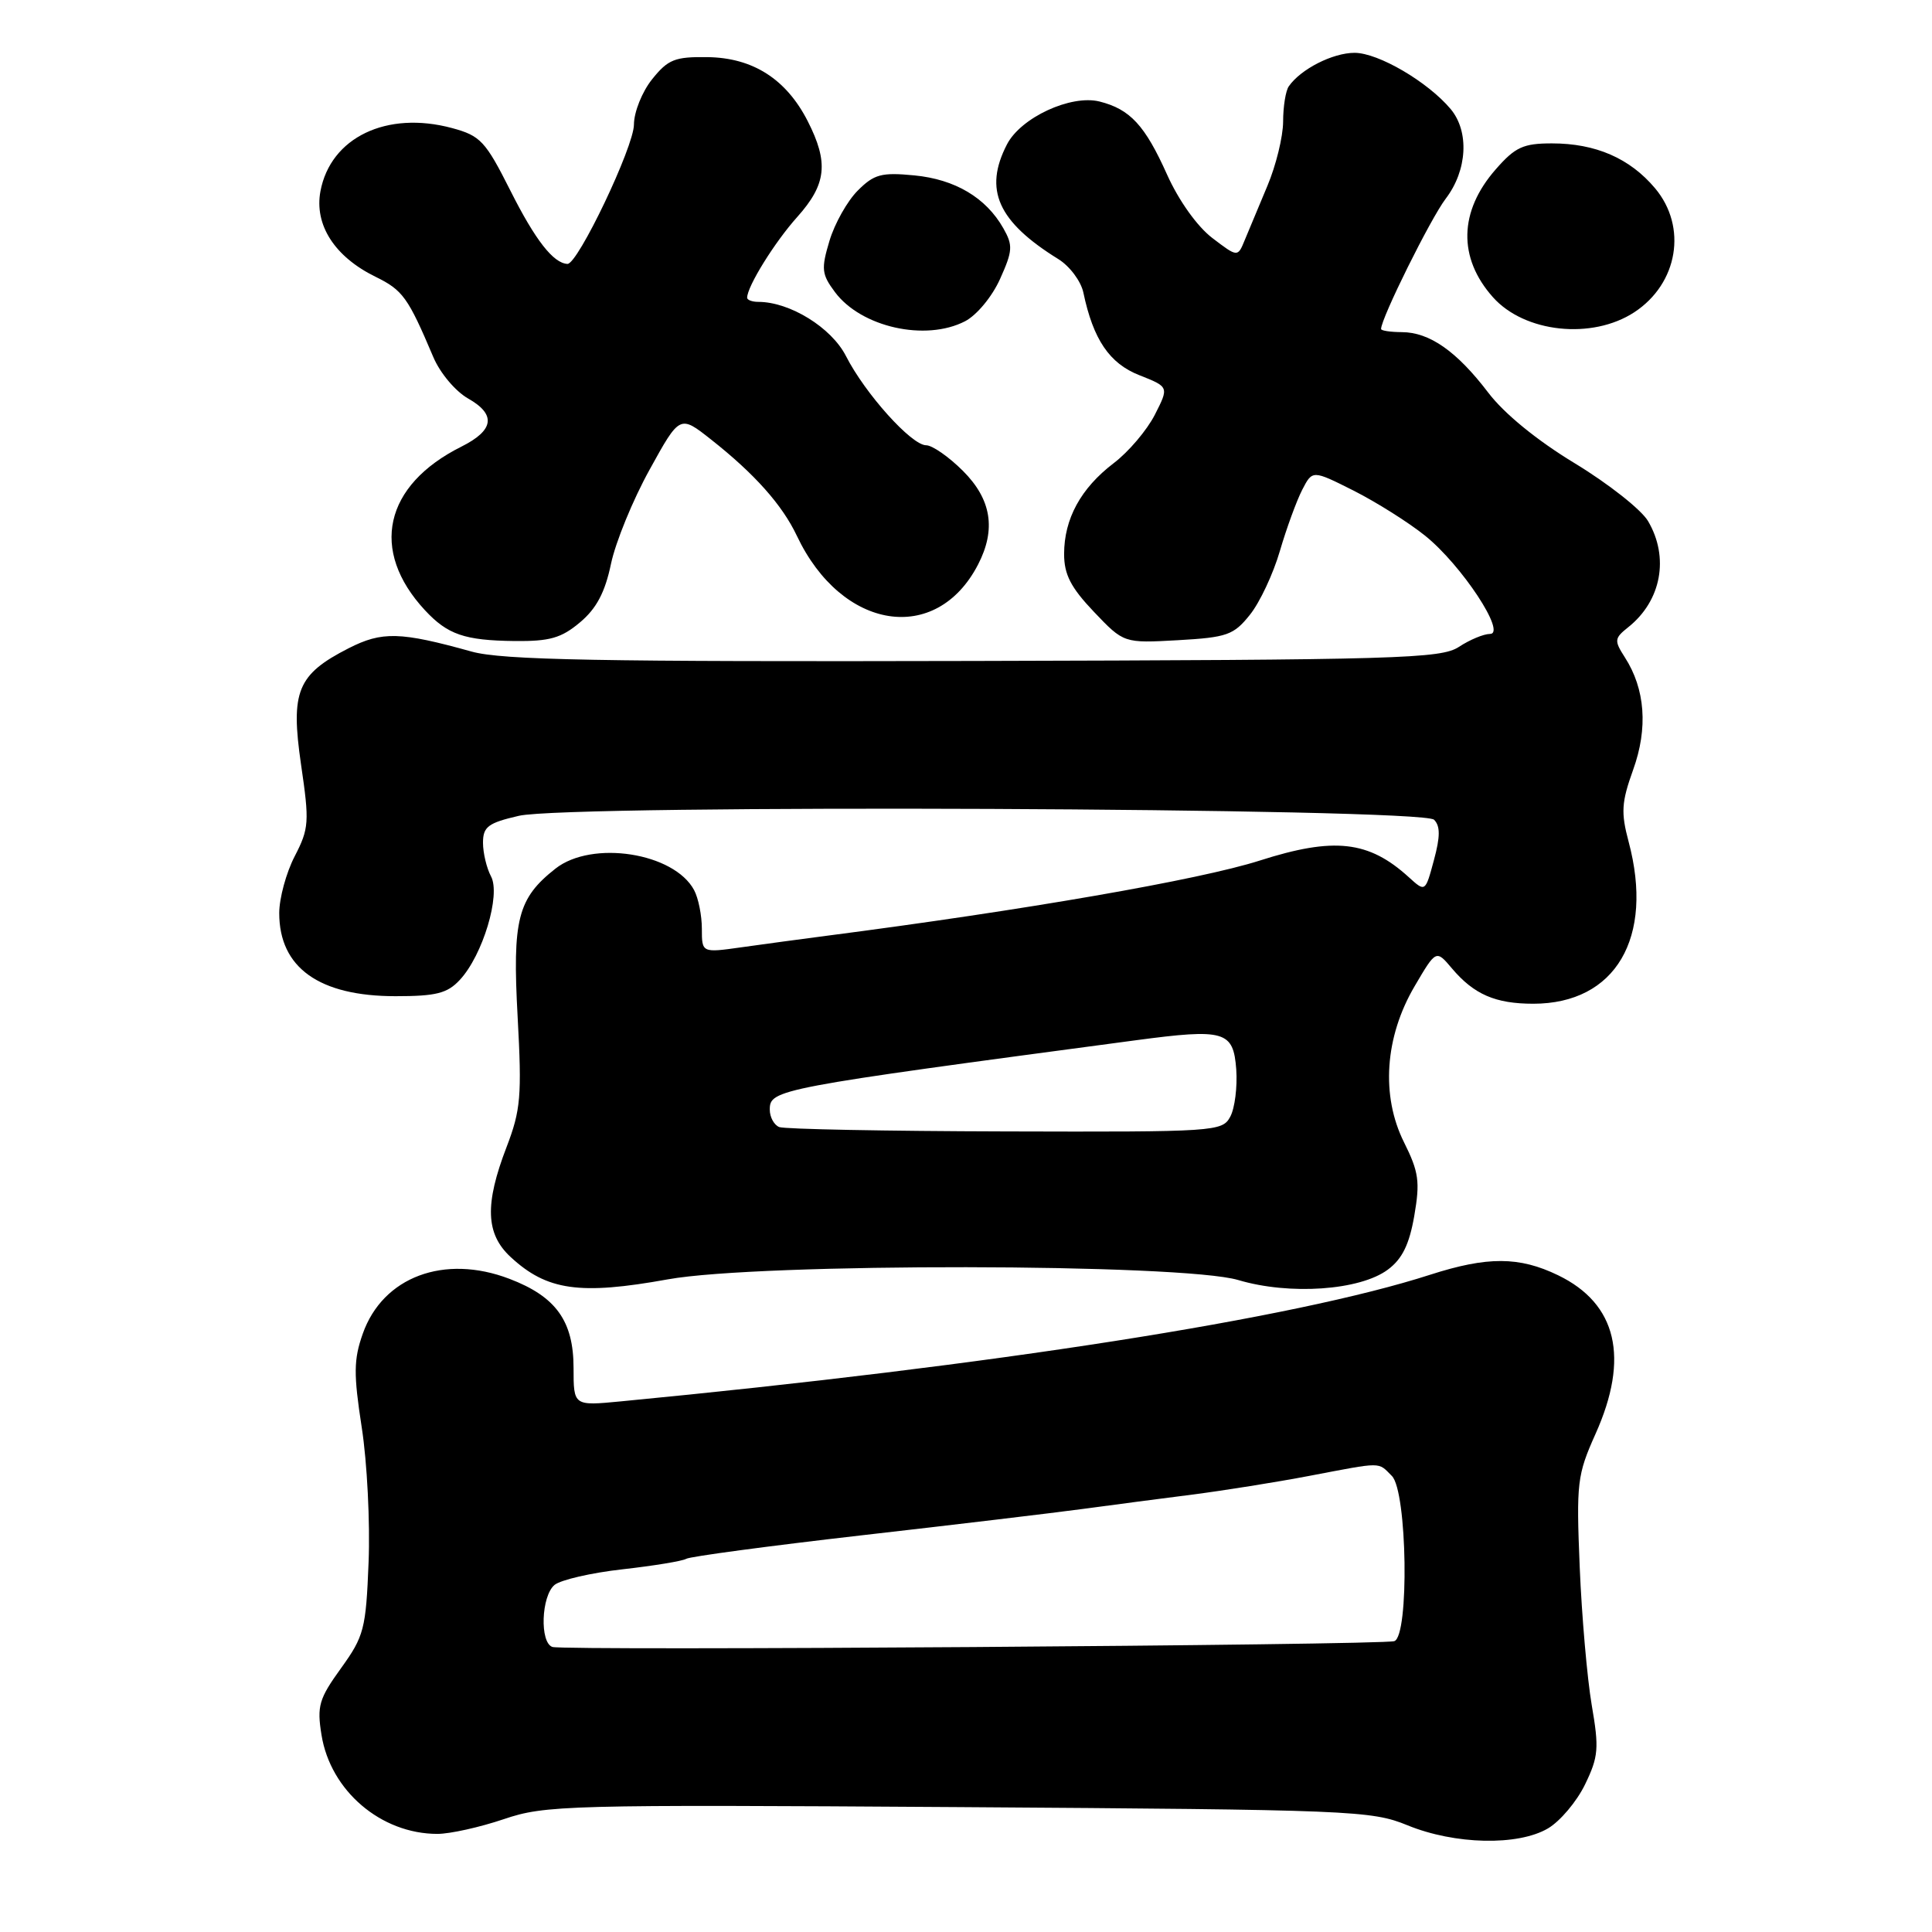 <?xml version="1.0" encoding="UTF-8" standalone="no"?>
<!DOCTYPE svg PUBLIC "-//W3C//DTD SVG 1.1//EN" "http://www.w3.org/Graphics/SVG/1.1/DTD/svg11.dtd" >
<svg xmlns="http://www.w3.org/2000/svg" xmlns:xlink="http://www.w3.org/1999/xlink" version="1.1" viewBox="0 0 256 256">
 <g >
 <path fill="currentColor"
d=" M 205.12 242.27 C 206.73 241.32 208.94 238.70 210.03 236.44 C 211.81 232.77 211.90 231.65 210.91 225.92 C 210.31 222.39 209.59 214.16 209.32 207.64 C 208.86 196.47 208.98 195.44 211.41 190.01 C 215.94 179.92 214.25 172.75 206.46 168.98 C 201.30 166.48 197.09 166.47 189.50 168.91 C 171.49 174.72 131.65 180.95 82.25 185.69 C 76.00 186.29 76.00 186.29 76.00 181.28 C 76.00 175.04 73.67 171.80 67.50 169.45 C 58.86 166.15 50.73 169.19 48.07 176.72 C 46.86 180.15 46.84 182.05 47.93 189.13 C 48.65 193.74 49.05 201.78 48.84 207.00 C 48.49 215.85 48.24 216.81 45.19 221.04 C 42.27 225.09 41.98 226.05 42.60 229.88 C 43.78 237.28 50.48 243.00 57.96 243.00 C 59.63 243.00 63.58 242.12 66.75 241.05 C 72.23 239.19 75.05 239.11 127.00 239.45 C 179.18 239.80 181.71 239.90 186.50 241.86 C 192.78 244.43 201.15 244.61 205.12 242.27 Z  M 88.50 169.52 C 100.64 167.32 156.60 167.40 164.07 169.61 C 170.87 171.64 180.20 170.99 183.90 168.23 C 185.80 166.82 186.74 164.90 187.40 161.10 C 188.18 156.58 188.00 155.29 186.04 151.36 C 182.96 145.19 183.49 137.40 187.45 130.67 C 190.29 125.83 190.29 125.83 192.39 128.32 C 195.31 131.77 198.15 133.00 203.18 133.00 C 214.07 132.99 219.20 124.26 215.80 111.53 C 214.77 107.67 214.85 106.31 216.40 102.00 C 218.39 96.48 218.00 91.29 215.30 87.10 C 213.87 84.87 213.90 84.58 215.76 83.10 C 220.14 79.61 221.21 73.85 218.37 69.04 C 217.47 67.52 213.10 64.08 208.67 61.39 C 203.65 58.35 199.30 54.80 197.18 52.00 C 193.02 46.54 189.41 44.02 185.75 44.01 C 184.24 44.00 183.00 43.82 183.00 43.59 C 183.00 42.18 189.56 28.95 191.57 26.32 C 194.43 22.57 194.71 17.43 192.22 14.45 C 189.19 10.84 182.63 7.00 179.49 7.00 C 176.59 7.00 172.35 9.16 170.77 11.44 C 170.36 12.02 170.02 14.13 170.02 16.12 C 170.01 18.12 169.07 21.94 167.94 24.62 C 166.81 27.31 165.46 30.53 164.94 31.80 C 164.00 34.10 164.00 34.10 160.63 31.53 C 158.64 30.01 156.19 26.58 154.65 23.15 C 151.71 16.59 149.74 14.47 145.69 13.45 C 141.89 12.51 135.27 15.57 133.43 19.13 C 130.32 25.14 132.21 29.36 140.23 34.33 C 141.74 35.26 143.23 37.26 143.55 38.76 C 144.86 45.00 147.01 48.16 150.98 49.72 C 154.90 51.27 154.90 51.27 153.02 54.96 C 151.98 57.00 149.53 59.89 147.56 61.38 C 143.21 64.70 141.00 68.75 141.00 73.41 C 141.00 76.13 141.89 77.85 144.95 81.07 C 148.91 85.23 148.91 85.23 156.08 84.83 C 162.60 84.46 163.47 84.15 165.62 81.46 C 166.93 79.83 168.71 76.03 169.59 73.01 C 170.47 70.00 171.81 66.34 172.55 64.90 C 173.91 62.27 173.91 62.27 179.38 65.02 C 182.38 66.54 186.64 69.22 188.83 70.98 C 193.67 74.87 199.69 84.00 197.42 84.00 C 196.60 84.00 194.75 84.77 193.32 85.71 C 190.93 87.28 185.42 87.44 129.10 87.58 C 79.26 87.70 66.55 87.46 62.50 86.34 C 53.02 83.70 50.63 83.64 46.19 85.90 C 39.39 89.37 38.48 91.61 39.89 101.31 C 41.01 108.93 40.95 109.78 39.05 113.46 C 37.92 115.64 37.00 119.03 37.00 120.99 C 37.00 128.22 42.29 132.00 52.41 132.00 C 57.79 132.00 59.27 131.63 60.93 129.84 C 63.96 126.59 66.38 118.57 65.06 116.12 C 64.48 115.03 64.00 113.02 64.00 111.67 C 64.00 109.55 64.67 109.04 68.75 108.10 C 75.41 106.55 188.44 107.04 190.02 108.62 C 190.85 109.45 190.85 110.85 190.00 113.98 C 188.86 118.22 188.86 118.22 186.68 116.24 C 181.36 111.39 176.77 110.88 166.92 114.03 C 158.94 116.58 135.76 120.60 109.50 124.00 C 106.20 124.43 101.14 125.11 98.25 125.52 C 93.00 126.26 93.00 126.26 93.00 123.06 C 93.00 121.31 92.54 119.00 91.97 117.94 C 89.31 112.98 78.45 111.29 73.61 115.09 C 68.59 119.04 67.88 121.81 68.59 134.75 C 69.16 145.25 69.00 147.09 67.12 152.00 C 64.21 159.57 64.35 163.50 67.66 166.56 C 72.46 171.01 76.82 171.63 88.50 169.52 Z  M 76.86 82.46 C 79.04 80.63 80.17 78.49 80.96 74.71 C 81.56 71.85 83.86 66.23 86.07 62.24 C 90.08 54.97 90.08 54.97 94.22 58.24 C 99.98 62.78 103.65 66.90 105.59 71.00 C 111.52 83.53 124.06 85.52 129.60 74.80 C 132.01 70.14 131.37 66.17 127.60 62.40 C 125.73 60.53 123.53 59.00 122.72 59.00 C 120.78 59.00 114.63 52.16 112.09 47.17 C 110.16 43.40 104.66 40.00 100.48 40.00 C 99.67 40.00 99.00 39.75 99.00 39.45 C 99.00 37.96 102.64 32.09 105.64 28.75 C 109.52 24.41 109.83 21.55 107.02 16.04 C 104.18 10.48 99.76 7.65 93.75 7.57 C 89.42 7.51 88.52 7.87 86.41 10.50 C 85.08 12.16 84.01 14.84 84.00 16.50 C 84.00 19.44 76.56 35.03 75.19 34.97 C 73.32 34.88 70.93 31.82 67.64 25.28 C 64.32 18.69 63.67 17.99 59.90 16.97 C 51.24 14.64 43.80 18.21 42.46 25.34 C 41.63 29.80 44.34 34.02 49.75 36.67 C 53.38 38.45 54.06 39.40 57.41 47.30 C 58.30 49.42 60.35 51.85 62.02 52.80 C 65.77 54.92 65.48 57.01 61.14 59.18 C 50.89 64.30 48.96 72.94 56.30 80.85 C 59.31 84.09 61.55 84.86 68.17 84.94 C 72.84 84.99 74.38 84.55 76.86 82.46 Z  M 127.87 42.57 C 129.42 41.77 131.46 39.31 132.51 36.97 C 134.19 33.24 134.24 32.52 132.95 30.25 C 130.65 26.19 126.55 23.76 121.15 23.24 C 116.80 22.82 115.82 23.08 113.65 25.26 C 112.28 26.63 110.59 29.63 109.91 31.91 C 108.79 35.64 108.87 36.34 110.64 38.71 C 114.11 43.36 122.64 45.27 127.87 42.57 Z  M 216.56 41.37 C 222.35 37.57 223.61 30.06 219.30 24.94 C 215.96 20.97 211.43 19.00 205.64 19.00 C 201.84 19.00 200.77 19.49 198.20 22.43 C 193.31 28.00 193.17 34.16 197.82 39.38 C 202.01 44.09 210.96 45.04 216.56 41.37 Z  M 73.20 218.23 C 71.50 217.67 71.71 211.49 73.48 210.01 C 74.30 209.34 78.36 208.40 82.50 207.94 C 86.65 207.47 90.44 206.85 90.93 206.55 C 91.41 206.25 101.86 204.85 114.15 203.44 C 126.44 202.04 139.65 200.46 143.50 199.94 C 147.35 199.42 153.88 198.56 158.00 198.04 C 162.12 197.51 169.10 196.40 173.50 195.56 C 183.34 193.69 182.54 193.69 184.43 195.57 C 186.47 197.61 186.75 216.82 184.75 217.46 C 183.08 218.00 74.74 218.75 73.20 218.23 Z  M 103.25 149.34 C 102.56 149.06 102.00 148.02 102.00 147.04 C 102.00 144.35 102.79 144.20 150.50 137.84 C 162.30 136.27 163.43 136.60 163.81 141.71 C 163.97 144.03 163.62 146.84 163.02 147.96 C 161.96 149.94 161.13 150.00 133.21 149.92 C 117.42 149.88 103.94 149.62 103.25 149.34 Z "/>
</g>
</svg>